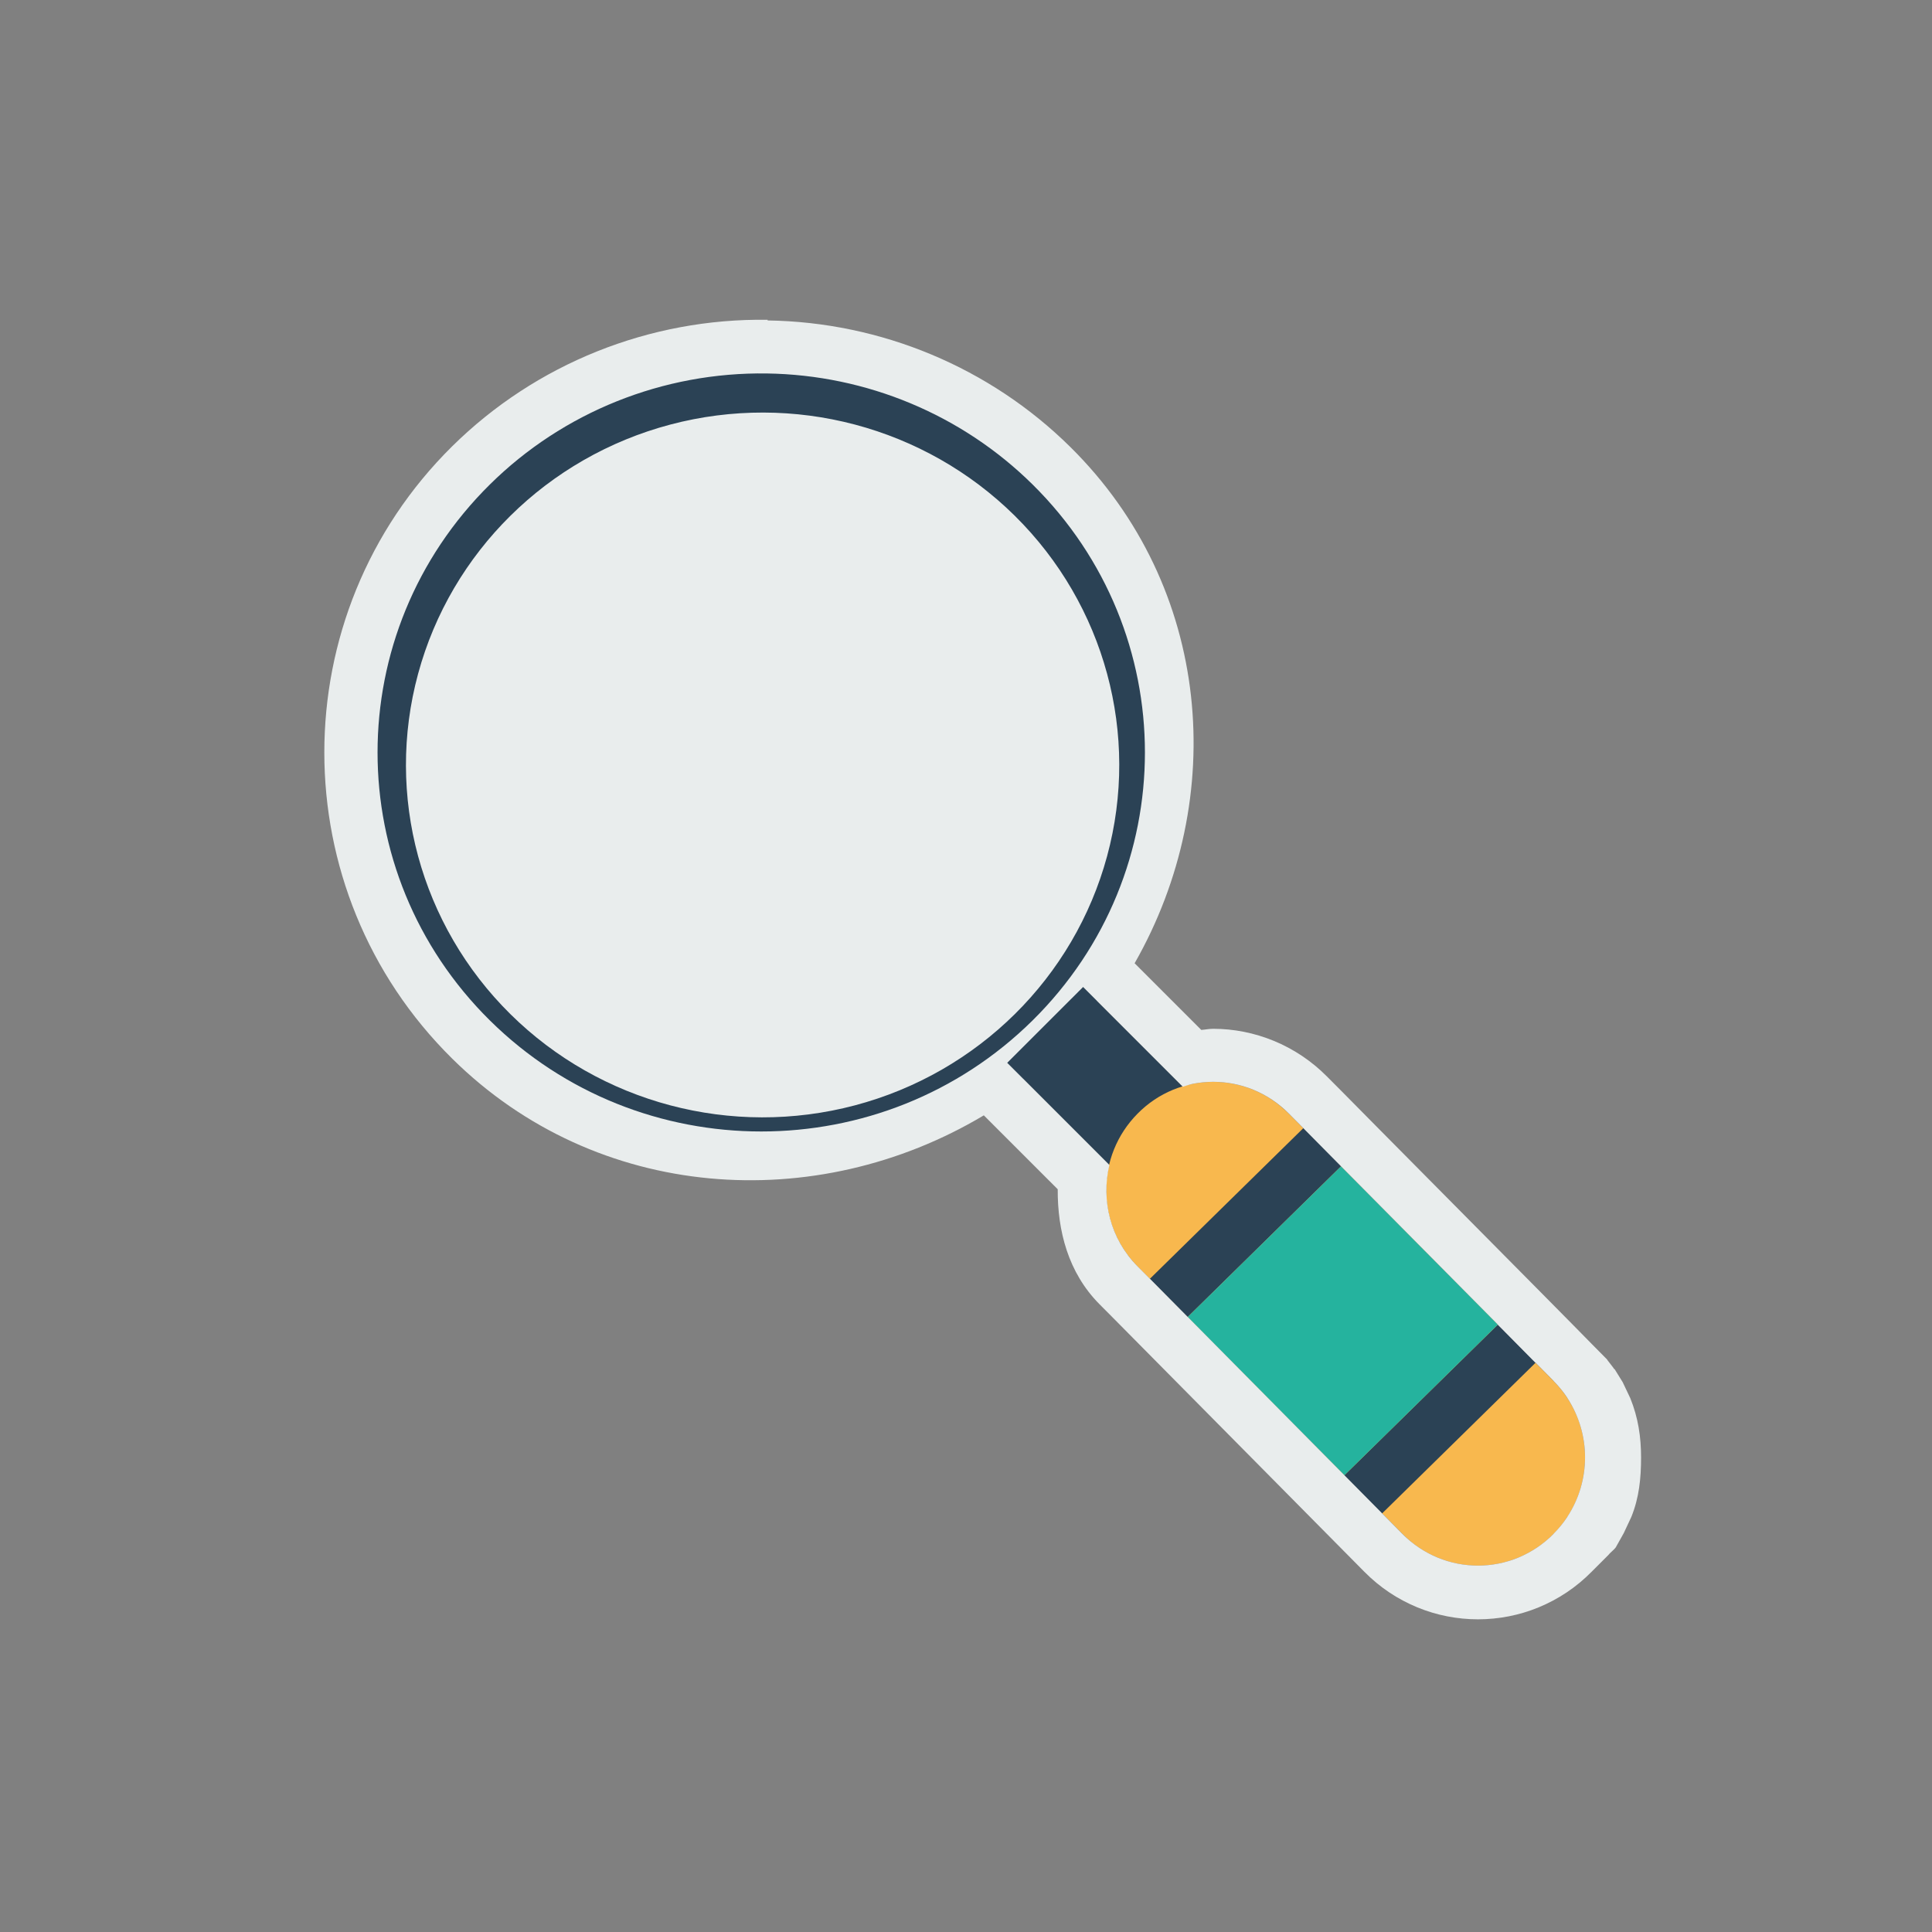 <svg xmlns="http://www.w3.org/2000/svg" width="36" height="36" viewBox="0 0 36 36"><rect x="0" y="0" width="36" height="36" fill="#808080" stroke="none"/><g transform="translate(1.535 -1018.897)"><g transform="translate(225 -438.79)"><rect width="2" height="3" x="-1191.659" y="897.831" fill="#2b4255" rx="0" ry="0" transform="rotate(-45)"/><circle cx="-1196.343" cy="897.861" r="7.106" fill="none" stroke="#2b4255" stroke-dashoffset="1.5" stroke-linecap="round" stroke-linejoin="round" style="isolation:auto;mix-blend-mode:normal" color="#000" overflow="visible" transform="scale(1.006 .994) rotate(-45)"/><g transform="translate(195 345.484)"><rect width="4.007" height="11.019" x="-1083.641" y="512.605" fill="#2b4255" color="#000" overflow="visible" style="isolation:auto;mix-blend-mode:normal" rx="2.004" ry="2.004" transform="scale(.995 1.005) rotate(-45)"/><path fill="#f8b84e" style="isolation:auto;mix-blend-mode:normal" d="m -398.93,112 c -0.51,0 -1.018,0.197 -1.408,0.592 -0.781,0.789 -0.781,2.059 0,2.848 l 0.229,0.23 2.859,-2.807 -0.27,-0.271 c -0.39,-0.394 -0.901,-0.592 -1.41,-0.592 z m 2.383,1.574 -2.857,2.807 2.92,2.949 2.859,-2.807 -2.922,-2.949 z m 3.625,3.66 -2.859,2.807 0.377,0.381 c 0.781,0.789 2.037,0.789 2.818,0 0.781,-0.789 0.781,-2.059 0,-2.848 l -0.336,-0.34 z" color="#000" overflow="visible" transform="translate(0 1020.362)"/><path fill="#25b39e" d="m -396.547,113.574 -2.857,2.807 2.92,2.949 2.859,-2.807 z" color="#000" overflow="visible" transform="translate(0 1020.362)" style="isolation:auto;mix-blend-mode:normal"/></g><circle cx="-1196.343" cy="897.861" r="7.106" fill="#e9eded" stroke="#2b4255" stroke-dashoffset="1.5" stroke-linecap="round" stroke-linejoin="round" color="#000" overflow="visible" transform="scale(1.006 .994) rotate(-45)" style="isolation:auto;mix-blend-mode:normal"/></g><path fill="#e9eded" style="line-height:normal;text-indent:0;text-align:start;text-decoration-line:none;text-decoration-style:solid;text-decoration-color:#000;text-transform:none;block-progression:tb;isolation:auto;mix-blend-mode:normal" d="m 12.768,8.494 c -2.199,-0.032 -4.319,0.818 -5.877,2.357 -3.177,3.138 -3.177,8.272 0,11.41 2.701,2.669 6.775,2.927 9.906,1.057 l 1.377,1.377 c -0.004,0.773 0.193,1.551 0.777,2.141 l 0.229,0.23 4.705,4.754 c 0.145,0.147 0.302,0.277 0.467,0.387 0.166,0.111 0.341,0.204 0.523,0.279 0.723,0.297 1.537,0.297 2.26,0 0.182,-0.075 0.357,-0.168 0.523,-0.279 0.165,-0.11 0.322,-0.24 0.467,-0.387 l 0.289,-0.289 0.016,-0.016 c 0.029,-0.04 0.116,-0.107 0.143,-0.148 l 0.148,-0.264 0.141,-0.301 c 0.147,-0.362 0.181,-0.721 0.182,-1.105 0,-0.387 -0.054,-0.747 -0.201,-1.109 L 28.701,28.289 28.551,28.047 l -0.006,0 c -0.027,-0.041 -0.102,-0.133 -0.131,-0.172 l 0,-0.005 L 28.125,27.578 27.785,27.232 27.082,26.521 24.164,23.576 23.461,22.865 23.191,22.594 c -0.579,-0.585 -1.353,-0.889 -2.121,-0.889 -0.075,0 -0.147,0.016 -0.221,0.021 l -1.242,-1.242 c 1.756,-3.076 1.444,-7.01 -1.199,-9.621 C 16.908,9.381 14.884,8.537 12.768,8.506 Z m -0.014,1 c 1.86,0.027 3.636,0.769 4.951,2.068 2.792,2.758 2.792,7.23 0,9.988 -2.792,2.758 -7.319,2.758 -10.111,0 -2.792,-2.758 -2.792,-7.23 0,-9.988 1.366,-1.35 3.228,-2.096 5.16,-2.068 z m 5.893,11.432 1.859,1.859 c 0.061,-0.018 0.121,-0.042 0.184,-0.055 0.125,-0.024 0.254,-0.037 0.381,-0.037 0.51,0 1.02,0.197 1.41,0.592 l 0.27,0.271 0.703,0.711 2.922,2.949 -0.002,0.002 0.703,0.711 0.002,-0.002 0.336,0.34 0,0.002 c 0.097,0.098 0.183,0.203 0.256,0.314 l 0,0.002 C 27.889,28.921 28,29.306 28,29.691 l 0,0.002 c -3.68e-4,0.385 -0.111,0.771 -0.33,1.105 l 0,0.002 c -0.073,0.111 -0.159,0.216 -0.256,0.314 l 0,0.002 c -0.098,0.099 -0.202,0.184 -0.312,0.258 -0.111,0.074 -0.228,0.136 -0.348,0.186 -0.48,0.197 -1.018,0.197 -1.498,0 -0.12,-0.049 -0.237,-0.112 -0.348,-0.186 -0.111,-0.074 -0.215,-0.159 -0.312,-0.258 l -4.705,-4.754 -0.229,-0.23 c -0.509,-0.515 -0.681,-1.232 -0.525,-1.889 l -1.904,-1.904 z" color="#000" font-family="sans-serif" font-weight="400" overflow="visible" transform="translate(0 1016.362)" white-space="normal"/></g></svg>